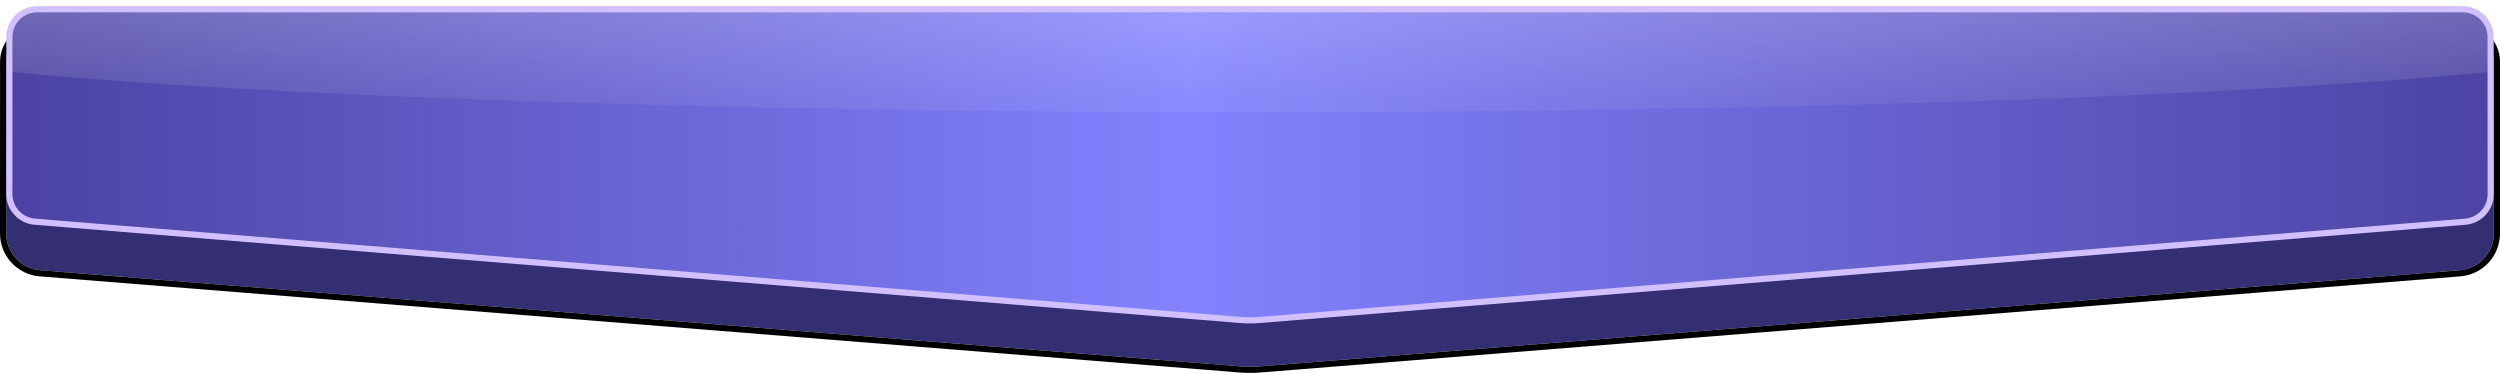 <svg width="1124" height="168" viewBox="0 0 1124 168" fill="none" xmlns="http://www.w3.org/2000/svg">
<g filter="url(#filter0_d_496_3760)">
<path d="M2.791 16.631C2.793 8.992 8.986 2.801 16.624 2.801H1107.4C1115.04 2.801 1121.23 8.994 1121.23 16.634V93.877C1121.23 102.531 1114.59 109.733 1105.96 110.424L566.42 153.647C563.479 153.882 560.523 153.882 557.582 153.647L18.046 110.425C9.418 109.734 2.769 102.529 2.772 93.874L2.791 16.631Z" fill="#342E72"/>
<path d="M1107.4 1.417H16.624C8.222 1.417 1.41 8.228 1.408 16.63L1.388 93.873C1.386 103.25 8.589 111.055 17.936 111.804L557.472 155.026C560.486 155.267 563.515 155.267 566.53 155.026L1106.07 111.803C1115.42 111.055 1122.62 103.252 1122.62 93.877V16.634C1122.62 8.23 1115.8 1.417 1107.4 1.417Z" stroke="black" stroke-width="2.767"/>
</g>
<path d="M16.675 4.184H1107.33C1114.2 4.184 1119.77 9.754 1119.78 16.627L1119.82 87.256C1119.82 93.742 1114.84 99.144 1108.38 99.671L566.385 143.855C563.467 144.093 560.535 144.093 557.618 143.855L15.624 99.671C9.159 99.144 4.182 93.742 4.185 87.256L4.225 16.627C4.229 9.754 9.802 4.184 16.675 4.184Z" fill="url(#paint0_linear_496_3760)"/>
<path d="M16.675 4.184H1107.33C1114.2 4.184 1119.77 9.754 1119.78 16.627L1119.82 87.256C1119.82 93.742 1114.84 99.144 1108.38 99.671L566.385 143.855C563.467 144.093 560.535 144.093 557.618 143.855L15.624 99.671C9.159 99.144 4.182 93.742 4.185 87.256L4.225 16.627C4.229 9.754 9.802 4.184 16.675 4.184Z" stroke="#D2BFFF" stroke-width="2.767" style="mix-blend-mode:hard-light"/>
<path style="mix-blend-mode:hard-light" fill-rule="evenodd" clip-rule="evenodd" d="M1118.46 32.391C1009.67 43.135 801.245 50.402 562.002 50.402C322.758 50.402 114.335 43.135 5.545 32.391L5.555 16.661C5.559 10.552 10.512 5.602 16.622 5.602H1107.38C1113.49 5.602 1118.44 10.552 1118.45 16.661L1118.46 32.391Z" fill="url(#paint1_radial_496_3760)" fill-opacity="0.25"/>
<defs>
<filter id="filter0_d_496_3760" x="0.004" y="0.033" width="1124" height="167.623" filterUnits="userSpaceOnUse" color-interpolation-filters="sRGB">
<feFlood flood-opacity="0" result="BackgroundImageFix"/>
<feColorMatrix in="SourceAlpha" type="matrix" values="0 0 0 0 0 0 0 0 0 0 0 0 0 0 0 0 0 0 127 0" result="hardAlpha"/>
<feOffset dy="11.067"/>
<feComposite in2="hardAlpha" operator="out"/>
<feColorMatrix type="matrix" values="0 0 0 0 0 0 0 0 0 0 0 0 0 0 0 0 0 0 0.25 0"/>
<feBlend mode="normal" in2="BackgroundImageFix" result="effect1_dropShadow_496_3760"/>
<feBlend mode="normal" in="SourceGraphic" in2="effect1_dropShadow_496_3760" result="shape"/>
</filter>
<linearGradient id="paint0_linear_496_3760" x1="2.795" y1="65.45" x2="1121.21" y2="65.45" gradientUnits="userSpaceOnUse">
<stop stop-color="#4B42A2"/>
<stop offset="0.475" stop-color="#8383FF"/>
<stop offset="1" stop-color="#4C43A3"/>
</linearGradient>
<radialGradient id="paint1_radial_496_3760" cx="0" cy="0" r="1" gradientUnits="userSpaceOnUse" gradientTransform="translate(562.002 91.054) rotate(-90) scale(105.052 3263.5)">
<stop offset="0.432" stop-color="white" stop-opacity="0.26"/>
<stop offset="1" stop-color="white"/>
</radialGradient>
</defs>
</svg>

